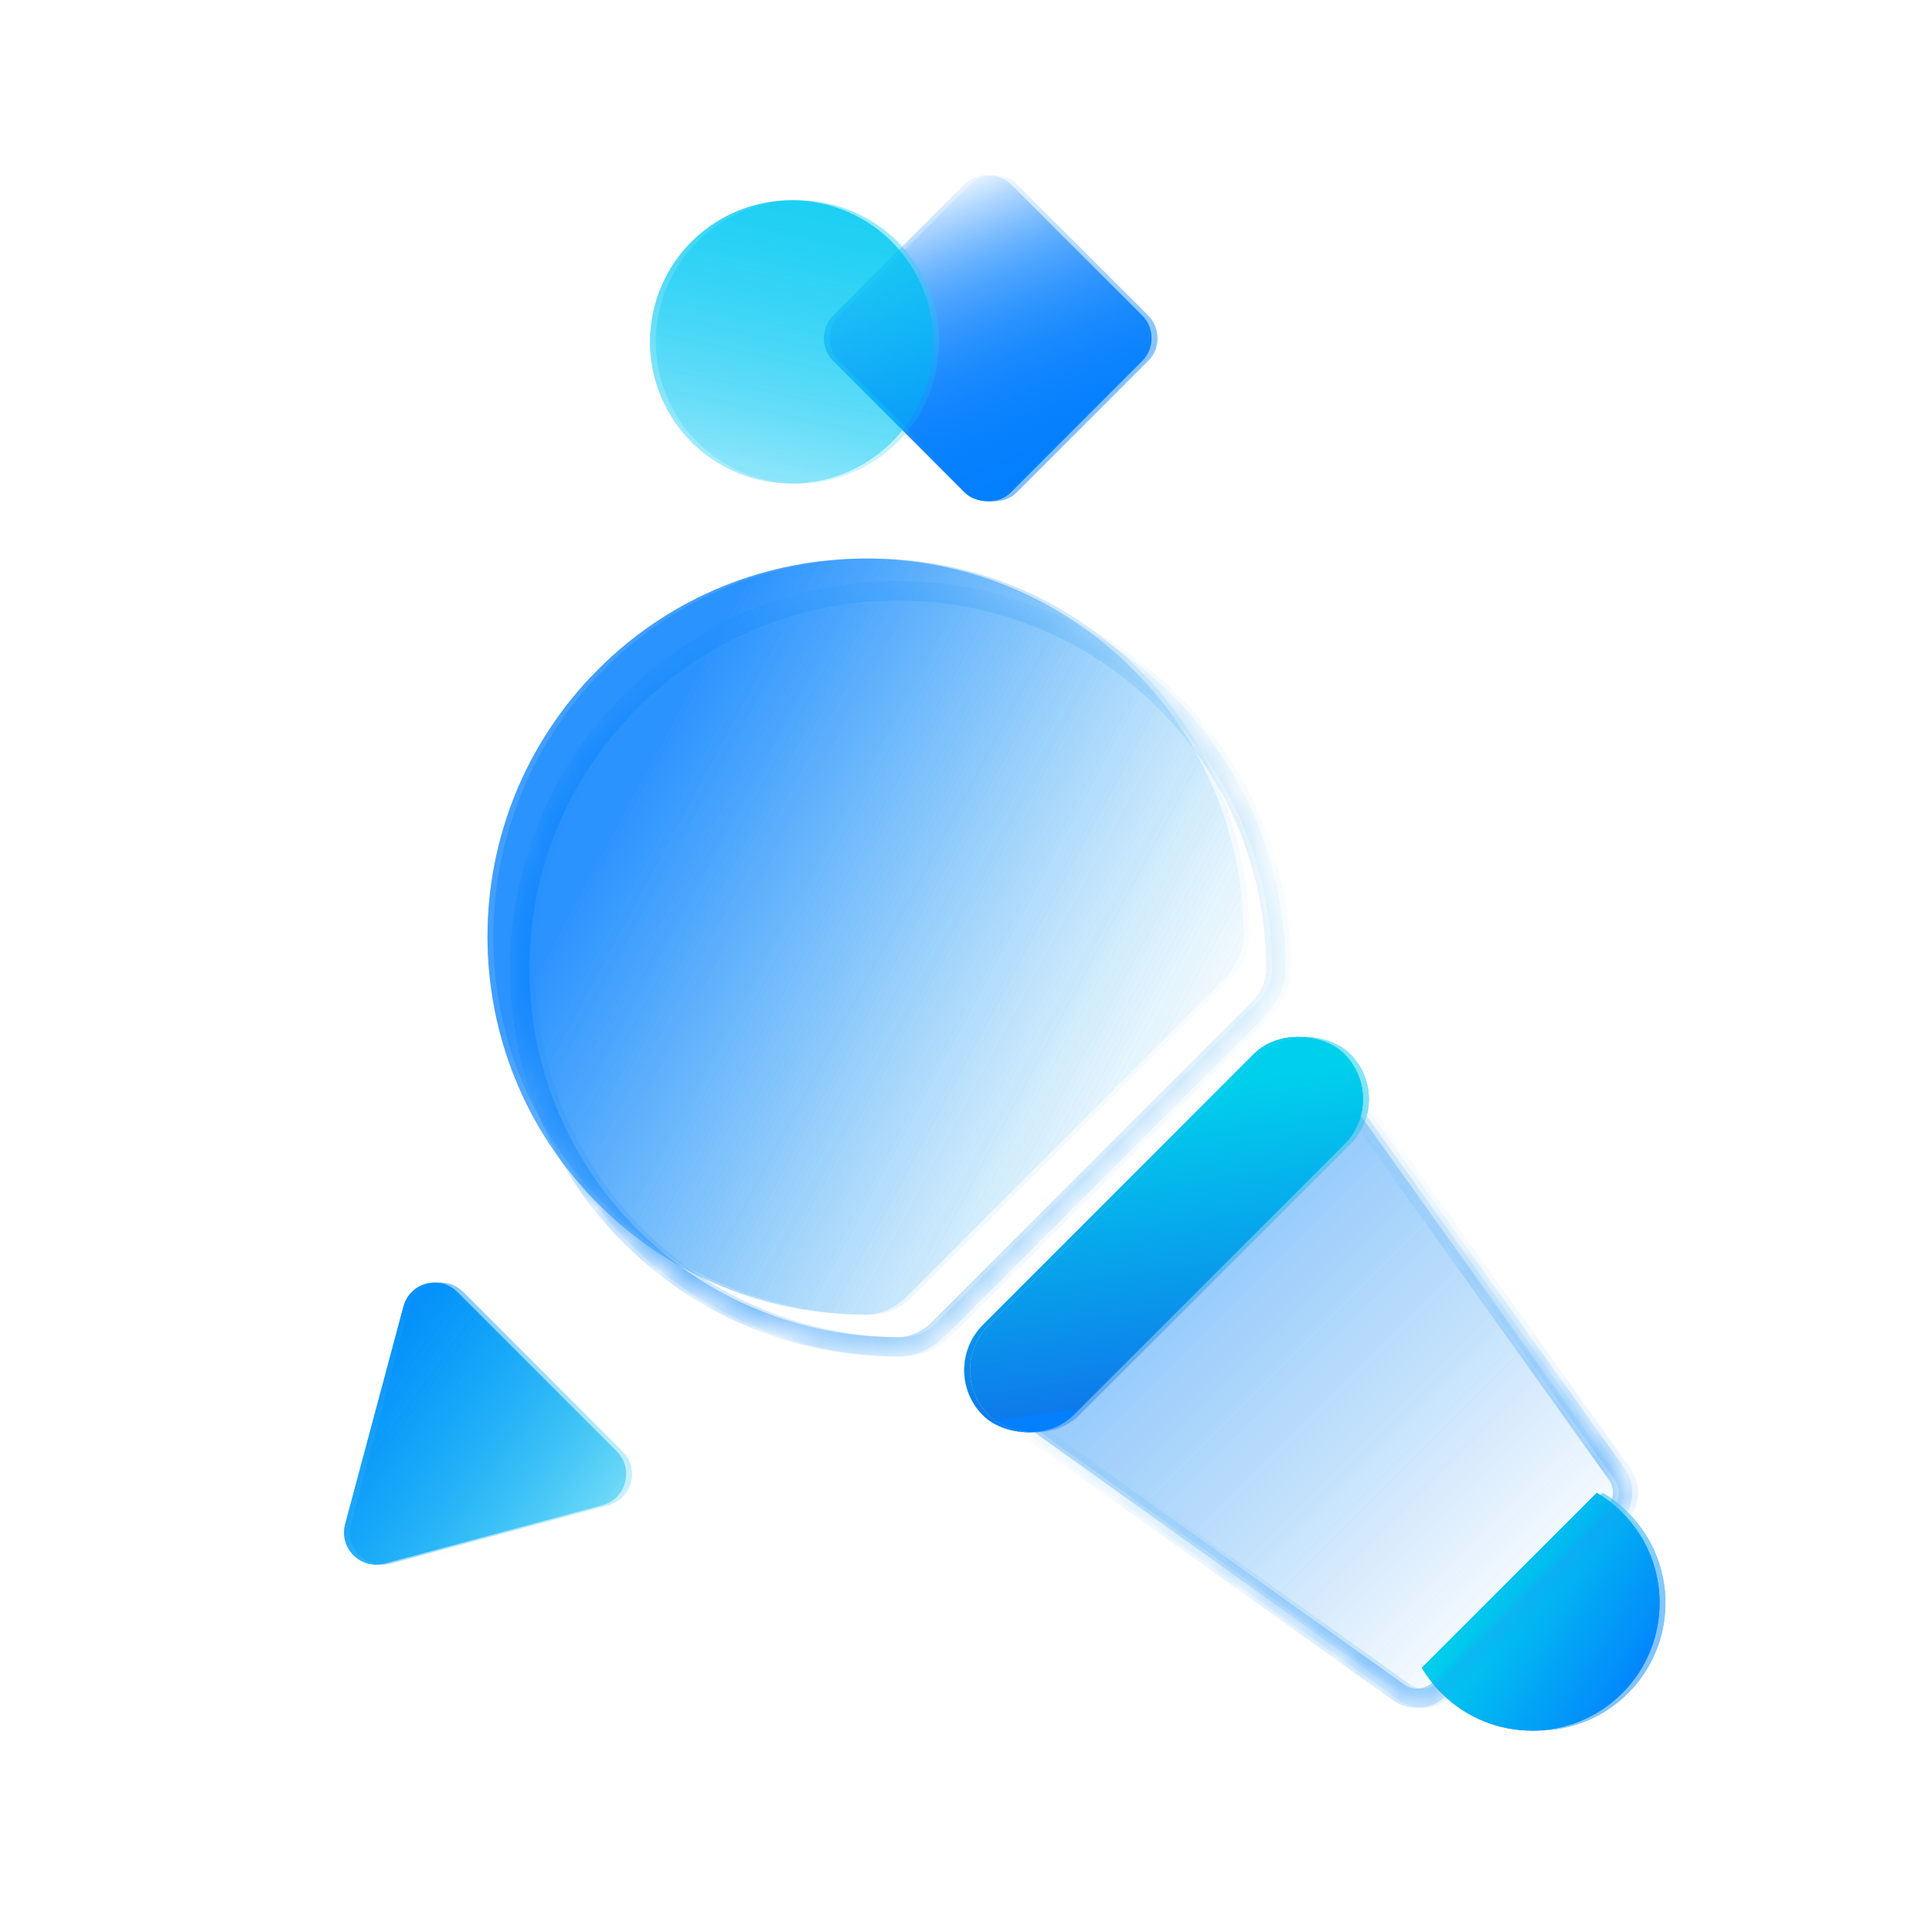 <svg width="60" height="60" viewBox="0 0 60 60" fill="none" xmlns="http://www.w3.org/2000/svg">
<g id="Group 108">
<g id="Group 74">
<g id="Group 67">
<g id="Group 59">
<g id="Rectangle 2531">
<rect x="29.124" y="42.55" width="15.868" height="3.967" rx="1.983" transform="rotate(-45 29.124 42.55)" fill="#D9D9D9"/>
<rect x="29.124" y="42.55" width="15.868" height="3.967" rx="1.983" transform="rotate(-45 29.124 42.55)" fill="url(#paint0_linear_124_1168)"/>
</g>
<path id="Subtract" fill-rule="evenodd" clip-rule="evenodd" d="M44.155 51.794C44.322 52.076 44.526 52.342 44.768 52.584C46.317 54.133 48.829 54.133 50.378 52.584C51.927 51.035 51.927 48.523 50.378 46.974C50.136 46.732 49.87 46.527 49.589 46.361L44.155 51.794Z" fill="url(#paint1_linear_124_1168)"/>
<g id="Subtract_2">
<mask id="path-3-inside-1_124_1168" fill="white">
<path fill-rule="evenodd" clip-rule="evenodd" d="M39.065 31.358C39.409 31.013 39.623 30.554 39.622 30.067C39.617 27.069 38.471 24.073 36.184 21.786C31.598 17.2 24.164 17.2 19.579 21.786C14.994 26.371 14.994 33.805 19.579 38.39C21.866 40.677 24.862 41.824 27.86 41.829C28.348 41.83 28.806 41.616 29.151 41.271L39.065 31.358Z"/>
</mask>
<g filter="url(#filter0_i_124_1168)">
<path fill-rule="evenodd" clip-rule="evenodd" d="M39.065 31.358C39.409 31.013 39.623 30.554 39.622 30.067C39.617 27.069 38.471 24.073 36.184 21.786C31.598 17.2 24.164 17.2 19.579 21.786C14.994 26.371 14.994 33.805 19.579 38.39C21.866 40.677 24.862 41.824 27.86 41.829C28.348 41.83 28.806 41.616 29.151 41.271L39.065 31.358Z" fill="url(#paint2_linear_124_1168)" fill-opacity="0.5"/>
</g>
<path d="M27.86 41.829L27.86 42.129L27.86 41.829ZM39.622 30.067L39.322 30.067L39.622 30.067ZM35.971 21.998C38.2 24.227 39.317 27.146 39.322 30.067L39.922 30.066C39.917 26.992 38.741 23.919 36.396 21.573L35.971 21.998ZM19.791 21.998C24.259 17.53 31.503 17.53 35.971 21.998L36.396 21.573C31.693 16.871 24.069 16.871 19.367 21.573L19.791 21.998ZM19.791 38.178C15.323 33.71 15.323 26.466 19.791 21.998L19.367 21.573C14.665 26.276 14.665 33.9 19.367 38.602L19.791 38.178ZM27.861 41.529C24.939 41.524 22.02 40.407 19.791 38.178L19.367 38.602C21.712 40.948 24.786 42.124 27.86 42.129L27.861 41.529ZM29.363 41.483L39.277 31.57L38.852 31.146L28.939 41.059L29.363 41.483ZM27.86 42.129C28.437 42.13 28.97 41.877 29.363 41.483L28.939 41.059C28.643 41.355 28.259 41.53 27.861 41.529L27.86 42.129ZM39.322 30.067C39.323 30.465 39.148 30.85 38.852 31.146L39.277 31.57C39.67 31.176 39.923 30.643 39.922 30.066L39.322 30.067Z" fill="url(#paint3_linear_124_1168)" mask="url(#path-3-inside-1_124_1168)"/>
</g>
<rect id="Rectangle 2536" x="25.171" y="10.503" width="7.782" height="7.782" rx="1" transform="rotate(-45 25.171 10.503)" fill="url(#paint4_linear_124_1168)"/>
<path id="Polygon 3" d="M11.944 48.558C11.201 48.757 10.52 48.077 10.719 47.333L12.53 40.574C12.73 39.83 13.659 39.581 14.204 40.126L19.152 45.074C19.696 45.618 19.447 46.548 18.703 46.747L11.944 48.558Z" fill="url(#paint5_linear_124_1168)"/>
<g id="Union" filter="url(#filter1_b_124_1168)">
<mask id="path-7-inside-2_124_1168" fill="white">
<path fill-rule="evenodd" clip-rule="evenodd" d="M35.642 38.934C35.642 38.934 35.642 38.934 35.642 38.934L40.453 34.123C40.89 33.686 41.614 33.746 41.973 34.249L50.205 45.773C50.489 46.17 50.444 46.715 50.098 47.061L47.877 49.282C47.877 49.282 47.877 49.282 47.877 49.282C47.877 49.282 47.877 49.282 47.877 49.282L44.712 52.447C44.367 52.792 43.822 52.837 43.424 52.553L31.901 44.322C31.398 43.963 31.338 43.238 31.775 42.801L35.642 38.935C35.642 38.935 35.642 38.934 35.642 38.934Z"/>
</mask>
<path fill-rule="evenodd" clip-rule="evenodd" d="M35.642 38.934C35.642 38.934 35.642 38.934 35.642 38.934L40.453 34.123C40.89 33.686 41.614 33.746 41.973 34.249L50.205 45.773C50.489 46.17 50.444 46.715 50.098 47.061L47.877 49.282C47.877 49.282 47.877 49.282 47.877 49.282C47.877 49.282 47.877 49.282 47.877 49.282L44.712 52.447C44.367 52.792 43.822 52.837 43.424 52.553L31.901 44.322C31.398 43.963 31.338 43.238 31.775 42.801L35.642 38.935C35.642 38.935 35.642 38.934 35.642 38.934Z" fill="url(#paint6_linear_124_1168)" fill-opacity="0.5"/>
<path d="M35.642 38.935L35.854 39.147L35.642 38.935ZM31.901 44.322L32.075 44.078L31.901 44.322ZM44.712 52.447L44.925 52.659L44.712 52.447ZM43.424 52.553L43.25 52.797L43.424 52.553ZM47.877 49.282L48.089 49.494L47.877 49.282ZM47.877 49.282L48.089 49.494L47.877 49.282ZM50.205 45.773L49.96 45.947L50.205 45.773ZM35.642 38.934L35.854 39.146L35.642 38.934ZM40.453 34.123L40.24 33.911L40.453 34.123ZM41.973 34.249L41.729 34.423L41.973 34.249ZM40.24 33.911L35.43 38.722L35.854 39.146L40.665 34.335L40.24 33.911ZM50.449 45.598L42.218 34.075L41.729 34.423L49.96 45.947L50.449 45.598ZM48.089 49.494L50.31 47.273L49.886 46.849L47.665 49.069L48.089 49.494ZM47.665 49.07L44.5 52.234L44.925 52.659L48.089 49.494L47.665 49.07ZM43.599 52.309L32.075 44.078L31.726 44.566L43.25 52.797L43.599 52.309ZM31.987 43.014L35.854 39.147L35.43 38.722L31.563 42.589L31.987 43.014ZM35.854 39.147C35.971 39.03 35.971 38.84 35.854 38.722L35.43 39.147C35.312 39.029 35.313 38.839 35.43 38.722L35.854 39.147ZM32.075 44.078C31.723 43.827 31.681 43.319 31.987 43.014L31.563 42.589C30.995 43.157 31.073 44.099 31.726 44.566L32.075 44.078ZM44.5 52.234C44.258 52.477 43.877 52.508 43.599 52.309L43.25 52.797C43.767 53.167 44.475 53.108 44.925 52.659L44.5 52.234ZM47.665 49.494C47.548 49.377 47.548 49.187 47.665 49.07L48.089 49.494C48.207 49.377 48.207 49.187 48.089 49.07L47.665 49.494ZM47.665 49.069C47.548 49.187 47.548 49.377 47.665 49.494L48.089 49.07C48.206 49.187 48.206 49.377 48.089 49.494L47.665 49.069ZM49.96 45.947C50.159 46.225 50.128 46.607 49.886 46.849L50.31 47.273C50.759 46.824 50.818 46.115 50.449 45.598L49.96 45.947ZM35.43 38.722C35.312 38.839 35.312 39.029 35.43 39.147L35.854 38.722C35.971 38.84 35.971 39.029 35.854 39.146L35.43 38.722ZM40.665 34.335C40.971 34.03 41.478 34.072 41.729 34.423L42.218 34.075C41.751 33.421 40.809 33.343 40.24 33.911L40.665 34.335Z" fill="url(#paint7_linear_124_1168)" mask="url(#path-7-inside-2_124_1168)"/>
</g>
<circle id="Ellipse 26" cx="24.584" cy="10.619" r="4.398" transform="rotate(15 24.584 10.619)" fill="url(#paint8_linear_124_1168)" fill-opacity="0.7"/>
<rect id="Rectangle 2532" x="29.124" y="42.55" width="15.868" height="3.967" rx="1.983" transform="rotate(-45 29.124 42.55)" fill="url(#paint9_linear_124_1168)"/>
</g>
<g id="Rectangle 2531_2">
<rect x="29.124" y="42.55" width="15.868" height="3.967" rx="1.983" transform="rotate(-45 29.124 42.55)" fill="#D9D9D9"/>
<rect x="29.124" y="42.55" width="15.868" height="3.967" rx="1.983" transform="rotate(-45 29.124 42.55)" fill="url(#paint10_linear_124_1168)"/>
</g>
<path id="Subtract_3" fill-rule="evenodd" clip-rule="evenodd" d="M44.155 51.794C44.322 52.076 44.526 52.342 44.768 52.584C46.317 54.133 48.829 54.133 50.378 52.584C51.927 51.035 51.927 48.523 50.378 46.974C50.136 46.732 49.87 46.528 49.589 46.361L44.155 51.794Z" fill="url(#paint11_linear_124_1168)"/>
<g id="Subtract_4">
<mask id="path-13-inside-3_124_1168" fill="white">
<path fill-rule="evenodd" clip-rule="evenodd" d="M39.065 31.358C39.409 31.013 39.623 30.554 39.622 30.067C39.617 27.069 38.471 24.073 36.183 21.786C31.598 17.2 24.164 17.2 19.579 21.786C14.994 26.371 14.994 33.805 19.579 38.39C21.866 40.677 24.862 41.824 27.86 41.829C28.348 41.83 28.806 41.616 29.151 41.271L39.065 31.358Z"/>
</mask>
<g filter="url(#filter2_i_124_1168)">
<path fill-rule="evenodd" clip-rule="evenodd" d="M39.065 31.358C39.409 31.013 39.623 30.554 39.622 30.067C39.617 27.069 38.471 24.073 36.183 21.786C31.598 17.2 24.164 17.2 19.579 21.786C14.994 26.371 14.994 33.805 19.579 38.39C21.866 40.677 24.862 41.824 27.86 41.829C28.348 41.83 28.806 41.616 29.151 41.271L39.065 31.358Z" fill="url(#paint12_linear_124_1168)" fill-opacity="0.5"/>
</g>
<path d="M27.86 41.829L27.86 42.129L27.86 41.829ZM39.622 30.067L39.322 30.067L39.622 30.067ZM35.971 21.998C38.2 24.227 39.317 27.146 39.322 30.067L39.922 30.066C39.917 26.992 38.741 23.919 36.396 21.573L35.971 21.998ZM19.791 21.998C24.259 17.53 31.503 17.53 35.971 21.998L36.396 21.573C31.693 16.871 24.069 16.871 19.367 21.573L19.791 21.998ZM19.791 38.178C15.323 33.71 15.323 26.466 19.791 21.998L19.367 21.573C14.664 26.276 14.664 33.9 19.367 38.602L19.791 38.178ZM27.861 41.529C24.939 41.524 22.02 40.407 19.791 38.178L19.367 38.602C21.712 40.948 24.786 42.124 27.86 42.129L27.861 41.529ZM29.363 41.483L39.277 31.57L38.852 31.146L28.939 41.059L29.363 41.483ZM27.86 42.129C28.437 42.13 28.97 41.877 29.363 41.483L28.939 41.059C28.643 41.355 28.259 41.53 27.861 41.529L27.86 42.129ZM39.322 30.067C39.323 30.465 39.148 30.85 38.852 31.146L39.277 31.57C39.67 31.176 39.923 30.643 39.922 30.066L39.322 30.067Z" fill="url(#paint13_linear_124_1168)" mask="url(#path-13-inside-3_124_1168)"/>
</g>
<rect id="Rectangle 2536_2" x="25.171" y="10.503" width="7.782" height="7.782" rx="1" transform="rotate(-45 25.171 10.503)" fill="url(#paint14_linear_124_1168)"/>
<path id="Polygon 3_2" d="M11.944 48.558C11.2 48.757 10.52 48.077 10.719 47.333L12.53 40.574C12.73 39.83 13.659 39.581 14.204 40.126L19.152 45.074C19.696 45.618 19.447 46.547 18.703 46.747L11.944 48.558Z" fill="url(#paint15_linear_124_1168)"/>
<g id="Union_2" filter="url(#filter3_b_124_1168)">
<mask id="path-17-inside-4_124_1168" fill="white">
<path fill-rule="evenodd" clip-rule="evenodd" d="M35.642 38.934C35.642 38.934 35.642 38.934 35.642 38.934L40.453 34.123C40.89 33.686 41.614 33.746 41.974 34.249L50.205 45.773C50.489 46.17 50.444 46.715 50.098 47.061L47.877 49.282C47.877 49.282 47.877 49.282 47.877 49.282C47.877 49.282 47.877 49.282 47.877 49.282L44.712 52.447C44.367 52.792 43.822 52.837 43.424 52.553L31.901 44.322C31.398 43.963 31.338 43.238 31.775 42.801L35.642 38.935C35.642 38.934 35.642 38.934 35.642 38.934Z"/>
</mask>
<path fill-rule="evenodd" clip-rule="evenodd" d="M35.642 38.934C35.642 38.934 35.642 38.934 35.642 38.934L40.453 34.123C40.89 33.686 41.614 33.746 41.974 34.249L50.205 45.773C50.489 46.17 50.444 46.715 50.098 47.061L47.877 49.282C47.877 49.282 47.877 49.282 47.877 49.282C47.877 49.282 47.877 49.282 47.877 49.282L44.712 52.447C44.367 52.792 43.822 52.837 43.424 52.553L31.901 44.322C31.398 43.963 31.338 43.238 31.775 42.801L35.642 38.935C35.642 38.934 35.642 38.934 35.642 38.934Z" fill="url(#paint16_linear_124_1168)" fill-opacity="0.5"/>
<path d="M35.642 38.935L35.854 39.147L35.642 38.935ZM31.901 44.322L32.075 44.078L31.901 44.322ZM44.712 52.447L44.5 52.234L44.712 52.447ZM43.424 52.553L43.25 52.797L43.424 52.553ZM47.877 49.282L48.089 49.494L47.877 49.282ZM47.877 49.282L48.089 49.494L47.877 49.282ZM50.205 45.773L49.96 45.947L50.205 45.773ZM35.642 38.934L35.854 39.146L35.642 38.934ZM40.453 34.123L40.24 33.911L40.453 34.123ZM41.974 34.249L41.729 34.423L41.974 34.249ZM40.24 33.911L35.43 38.722L35.854 39.146L40.665 34.335L40.24 33.911ZM50.449 45.598L42.218 34.075L41.729 34.423L49.96 45.947L50.449 45.598ZM48.089 49.494L50.31 47.273L49.886 46.849L47.665 49.069L48.089 49.494ZM47.665 49.07L44.5 52.234L44.925 52.659L48.089 49.494L47.665 49.07ZM43.599 52.309L32.075 44.078L31.726 44.566L43.25 52.797L43.599 52.309ZM31.987 43.014L35.854 39.147L35.43 38.722L31.563 42.589L31.987 43.014ZM35.854 39.147C35.971 39.03 35.971 38.84 35.854 38.722L35.43 39.147C35.312 39.029 35.313 38.839 35.43 38.722L35.854 39.147ZM32.075 44.078C31.723 43.827 31.681 43.319 31.987 43.014L31.563 42.589C30.995 43.157 31.073 44.099 31.726 44.566L32.075 44.078ZM44.5 52.234C44.258 52.477 43.877 52.508 43.599 52.309L43.25 52.797C43.767 53.167 44.475 53.108 44.925 52.659L44.5 52.234ZM47.665 49.494C47.548 49.377 47.548 49.187 47.665 49.07L48.089 49.494C48.207 49.377 48.207 49.187 48.089 49.07L47.665 49.494ZM47.665 49.069C47.548 49.187 47.548 49.377 47.665 49.494L48.089 49.07C48.206 49.187 48.206 49.377 48.089 49.494L47.665 49.069ZM49.96 45.947C50.159 46.225 50.128 46.607 49.886 46.849L50.31 47.273C50.759 46.824 50.818 46.115 50.449 45.598L49.96 45.947ZM35.43 38.722C35.313 38.839 35.312 39.029 35.43 39.147L35.854 38.722C35.971 38.84 35.971 39.029 35.854 39.146L35.43 38.722ZM40.665 34.335C40.971 34.029 41.478 34.072 41.729 34.423L42.218 34.075C41.751 33.421 40.809 33.343 40.24 33.911L40.665 34.335Z" fill="url(#paint17_linear_124_1168)" mask="url(#path-17-inside-4_124_1168)"/>
</g>
<circle id="Ellipse 26_2" cx="24.584" cy="10.619" r="4.398" transform="rotate(15 24.584 10.619)" fill="url(#paint18_linear_124_1168)" fill-opacity="0.7"/>
<rect id="Rectangle 2532_2" x="29.124" y="42.55" width="15.868" height="3.967" rx="1.983" transform="rotate(-45 29.124 42.55)" fill="url(#paint19_linear_124_1168)"/>
</g>
<g id="Group 71" opacity="0.5">
<g id="Group 59_2">
<g id="Rectangle 2531_3">
<rect x="29.307" y="42.55" width="15.868" height="3.967" rx="1.983" transform="rotate(-45 29.307 42.55)" fill="#D9D9D9"/>
<rect x="29.307" y="42.55" width="15.868" height="3.967" rx="1.983" transform="rotate(-45 29.307 42.55)" fill="url(#paint20_linear_124_1168)"/>
</g>
<path id="Subtract_5" fill-rule="evenodd" clip-rule="evenodd" d="M44.338 51.794C44.505 52.076 44.709 52.342 44.951 52.584C46.5 54.133 49.012 54.133 50.561 52.584C52.111 51.035 52.111 48.523 50.561 46.974C50.319 46.732 50.053 46.527 49.772 46.361L44.338 51.794Z" fill="url(#paint21_linear_124_1168)"/>
<g id="Subtract_6">
<mask id="path-23-inside-5_124_1168" fill="white">
<path fill-rule="evenodd" clip-rule="evenodd" d="M39.248 31.358C39.592 31.013 39.806 30.554 39.806 30.067C39.8 27.069 38.654 24.073 36.367 21.786C31.781 17.2 24.347 17.2 19.762 21.786C15.177 26.371 15.177 33.805 19.762 38.39C22.049 40.677 25.046 41.824 28.043 41.829C28.531 41.83 28.989 41.616 29.334 41.271L39.248 31.358Z"/>
</mask>
<g filter="url(#filter4_i_124_1168)">
<path fill-rule="evenodd" clip-rule="evenodd" d="M39.248 31.358C39.592 31.013 39.806 30.554 39.806 30.067C39.8 27.069 38.654 24.073 36.367 21.786C31.781 17.2 24.347 17.2 19.762 21.786C15.177 26.371 15.177 33.805 19.762 38.39C22.049 40.677 25.046 41.824 28.043 41.829C28.531 41.83 28.989 41.616 29.334 41.271L39.248 31.358Z" fill="url(#paint22_linear_124_1168)" fill-opacity="0.5"/>
</g>
<path d="M28.043 41.829L28.043 42.129L28.043 41.829ZM39.806 30.067L39.505 30.067L39.806 30.067ZM36.154 21.998C38.383 24.227 39.5 27.146 39.505 30.067L40.105 30.066C40.1 26.992 38.924 23.919 36.579 21.573L36.154 21.998ZM19.974 21.998C24.442 17.53 31.686 17.53 36.154 21.998L36.579 21.573C31.876 16.871 24.252 16.871 19.55 21.573L19.974 21.998ZM19.974 38.178C15.506 33.71 15.506 26.466 19.974 21.998L19.55 21.573C14.848 26.276 14.848 33.9 19.55 38.602L19.974 38.178ZM28.044 41.529C25.122 41.524 22.203 40.407 19.974 38.178L19.55 38.602C21.896 40.948 24.969 42.124 28.043 42.129L28.044 41.529ZM29.546 41.483L39.46 31.57L39.036 31.146L29.122 41.059L29.546 41.483ZM28.043 42.129C28.62 42.13 29.153 41.877 29.546 41.483L29.122 41.059C28.826 41.355 28.442 41.53 28.044 41.529L28.043 42.129ZM39.505 30.067C39.506 30.465 39.331 30.85 39.036 31.146L39.46 31.57C39.853 31.176 40.106 30.643 40.105 30.066L39.505 30.067Z" fill="url(#paint23_linear_124_1168)" mask="url(#path-23-inside-5_124_1168)"/>
</g>
<rect id="Rectangle 2536_3" x="25.355" y="10.503" width="7.782" height="7.782" rx="1" transform="rotate(-45 25.355 10.503)" fill="url(#paint24_linear_124_1168)"/>
<path id="Polygon 3_3" d="M12.127 48.558C11.384 48.757 10.703 48.077 10.902 47.333L12.714 40.574C12.913 39.83 13.842 39.581 14.387 40.126L19.335 45.074C19.879 45.618 19.63 46.548 18.887 46.747L12.127 48.558Z" fill="url(#paint25_linear_124_1168)"/>
<g id="Union_3" filter="url(#filter5_b_124_1168)">
<mask id="path-27-inside-6_124_1168" fill="white">
<path fill-rule="evenodd" clip-rule="evenodd" d="M35.825 38.934C35.825 38.934 35.825 38.934 35.825 38.934L40.636 34.123C41.073 33.686 41.797 33.746 42.157 34.249L50.388 45.773C50.672 46.17 50.627 46.715 50.281 47.061L48.06 49.282C48.06 49.282 48.06 49.282 48.06 49.282C48.06 49.282 48.06 49.282 48.06 49.282L44.896 52.447C44.55 52.792 44.005 52.837 43.607 52.553L32.084 44.322C31.581 43.963 31.521 43.238 31.958 42.801L35.825 38.935C35.825 38.935 35.825 38.934 35.825 38.934Z"/>
</mask>
<path fill-rule="evenodd" clip-rule="evenodd" d="M35.825 38.934C35.825 38.934 35.825 38.934 35.825 38.934L40.636 34.123C41.073 33.686 41.797 33.746 42.157 34.249L50.388 45.773C50.672 46.17 50.627 46.715 50.281 47.061L48.06 49.282C48.06 49.282 48.06 49.282 48.06 49.282C48.06 49.282 48.06 49.282 48.06 49.282L44.896 52.447C44.55 52.792 44.005 52.837 43.607 52.553L32.084 44.322C31.581 43.963 31.521 43.238 31.958 42.801L35.825 38.935C35.825 38.935 35.825 38.934 35.825 38.934Z" fill="url(#paint26_linear_124_1168)" fill-opacity="0.5"/>
<path d="M35.825 38.935L36.037 39.147L35.825 38.935ZM31.958 42.801L32.17 43.014L31.958 42.801ZM44.896 52.447L45.108 52.659L44.896 52.447ZM43.607 52.553L43.433 52.797L43.607 52.553ZM48.06 49.282L48.272 49.494L48.06 49.282ZM48.06 49.282L48.272 49.494L48.06 49.282ZM50.388 45.773L50.143 45.947L50.388 45.773ZM35.825 38.934L36.037 39.146L35.825 38.934ZM40.636 34.123L40.424 33.911L40.636 34.123ZM42.157 34.249L41.912 34.423L42.157 34.249ZM40.424 33.911L35.613 38.722L36.037 39.146L40.848 34.335L40.424 33.911ZM50.632 45.598L42.401 34.075L41.912 34.423L50.143 45.947L50.632 45.598ZM48.272 49.494L50.493 47.273L50.069 46.849L47.848 49.069L48.272 49.494ZM47.848 49.07L44.684 52.234L45.108 52.659L48.272 49.494L47.848 49.07ZM43.782 52.309L32.258 44.078L31.91 44.566L43.433 52.797L43.782 52.309ZM32.17 43.014L36.037 39.147L35.613 38.722L31.746 42.589L32.17 43.014ZM36.037 39.147C36.154 39.03 36.154 38.84 36.037 38.722L35.613 39.147C35.495 39.029 35.496 38.839 35.613 38.722L36.037 39.147ZM32.258 44.078C31.906 43.827 31.864 43.319 32.17 43.014L31.746 42.589C31.178 43.157 31.256 44.099 31.91 44.566L32.258 44.078ZM44.684 52.234C44.441 52.477 44.06 52.508 43.782 52.309L43.433 52.797C43.95 53.167 44.658 53.108 45.108 52.659L44.684 52.234ZM47.848 49.494C47.731 49.377 47.731 49.187 47.848 49.07L48.272 49.494C48.39 49.377 48.39 49.187 48.272 49.07L47.848 49.494ZM47.848 49.069C47.731 49.187 47.731 49.377 47.848 49.494L48.272 49.07C48.389 49.187 48.389 49.377 48.272 49.494L47.848 49.069ZM50.143 45.947C50.342 46.225 50.311 46.607 50.069 46.849L50.493 47.273C50.942 46.824 51.001 46.115 50.632 45.598L50.143 45.947ZM35.613 38.722C35.496 38.839 35.495 39.029 35.613 39.147L36.037 38.722C36.154 38.84 36.154 39.029 36.037 39.146L35.613 38.722ZM40.848 34.335C41.154 34.03 41.661 34.072 41.912 34.423L42.401 34.075C41.934 33.421 40.992 33.343 40.424 33.911L40.848 34.335Z" fill="url(#paint27_linear_124_1168)" mask="url(#path-27-inside-6_124_1168)"/>
</g>
<circle id="Ellipse 26_3" cx="24.767" cy="10.619" r="4.398" transform="rotate(15 24.767 10.619)" fill="url(#paint28_linear_124_1168)" fill-opacity="0.7"/>
<rect id="Rectangle 2532_3" x="29.307" y="42.55" width="15.868" height="3.967" rx="1.983" transform="rotate(-45 29.307 42.55)" fill="url(#paint29_linear_124_1168)"/>
</g>
<g id="Rectangle 2531_4">
<rect x="29.307" y="42.55" width="15.868" height="3.967" rx="1.983" transform="rotate(-45 29.307 42.55)" fill="#D9D9D9"/>
<rect x="29.307" y="42.55" width="15.868" height="3.967" rx="1.983" transform="rotate(-45 29.307 42.55)" fill="url(#paint30_linear_124_1168)"/>
</g>
<path id="Subtract_7" fill-rule="evenodd" clip-rule="evenodd" d="M44.338 51.794C44.505 52.076 44.709 52.342 44.951 52.584C46.5 54.133 49.012 54.133 50.561 52.584C52.11 51.035 52.11 48.523 50.561 46.974C50.319 46.732 50.053 46.528 49.772 46.361L44.338 51.794Z" fill="url(#paint31_linear_124_1168)"/>
<g id="Subtract_8">
<mask id="path-33-inside-7_124_1168" fill="white">
<path fill-rule="evenodd" clip-rule="evenodd" d="M39.248 31.358C39.592 31.013 39.806 30.554 39.805 30.067C39.8 27.069 38.654 24.073 36.367 21.786C31.781 17.2 24.347 17.2 19.762 21.786C15.177 26.371 15.177 33.805 19.762 38.39C22.049 40.677 25.046 41.824 28.043 41.829C28.531 41.83 28.989 41.616 29.334 41.271L39.248 31.358Z"/>
</mask>
<g filter="url(#filter6_i_124_1168)">
<path fill-rule="evenodd" clip-rule="evenodd" d="M39.248 31.358C39.592 31.013 39.806 30.554 39.805 30.067C39.8 27.069 38.654 24.073 36.367 21.786C31.781 17.2 24.347 17.2 19.762 21.786C15.177 26.371 15.177 33.805 19.762 38.39C22.049 40.677 25.046 41.824 28.043 41.829C28.531 41.83 28.989 41.616 29.334 41.271L39.248 31.358Z" fill="url(#paint32_linear_124_1168)" fill-opacity="0.5"/>
</g>
<path d="M28.043 41.829L28.043 42.129L28.043 41.829ZM39.805 30.067L39.505 30.067L39.805 30.067ZM36.154 21.998C38.383 24.227 39.5 27.146 39.505 30.067L40.105 30.066C40.1 26.992 38.924 23.919 36.579 21.573L36.154 21.998ZM19.974 21.998C24.442 17.53 31.686 17.53 36.154 21.998L36.579 21.573C31.876 16.871 24.252 16.871 19.55 21.573L19.974 21.998ZM19.974 38.178C15.506 33.71 15.506 26.466 19.974 21.998L19.55 21.573C14.848 26.276 14.848 33.9 19.55 38.602L19.974 38.178ZM28.044 41.529C25.122 41.524 22.203 40.407 19.974 38.178L19.55 38.602C21.895 40.948 24.969 42.124 28.043 42.129L28.044 41.529ZM29.546 41.483L39.46 31.57L39.036 31.146L29.122 41.059L29.546 41.483ZM28.043 42.129C28.62 42.13 29.153 41.877 29.546 41.483L29.122 41.059C28.826 41.355 28.442 41.53 28.044 41.529L28.043 42.129ZM39.505 30.067C39.506 30.465 39.331 30.85 39.036 31.146L39.46 31.57C39.853 31.176 40.106 30.643 40.105 30.066L39.505 30.067Z" fill="url(#paint33_linear_124_1168)" mask="url(#path-33-inside-7_124_1168)"/>
</g>
<rect id="Rectangle 2536_4" x="25.355" y="10.503" width="7.782" height="7.782" rx="1" transform="rotate(-45 25.355 10.503)" fill="url(#paint34_linear_124_1168)"/>
<path id="Polygon 3_4" d="M12.127 48.558C11.384 48.757 10.703 48.077 10.902 47.333L12.714 40.574C12.913 39.83 13.842 39.581 14.387 40.126L19.335 45.074C19.879 45.618 19.63 46.547 18.886 46.747L12.127 48.558Z" fill="url(#paint35_linear_124_1168)"/>
<g id="Union_4" filter="url(#filter7_b_124_1168)">
<mask id="path-37-inside-8_124_1168" fill="white">
<path fill-rule="evenodd" clip-rule="evenodd" d="M35.825 38.934C35.825 38.934 35.825 38.934 35.825 38.934L40.636 34.123C41.073 33.686 41.797 33.746 42.157 34.249L50.388 45.773C50.672 46.17 50.627 46.715 50.281 47.061L48.06 49.282C48.06 49.282 48.06 49.282 48.06 49.282C48.06 49.282 48.06 49.282 48.06 49.282L44.896 52.447C44.55 52.792 44.005 52.837 43.607 52.553L32.084 44.322C31.581 43.963 31.521 43.238 31.958 42.801L35.825 38.935C35.825 38.934 35.825 38.934 35.825 38.934Z"/>
</mask>
<path fill-rule="evenodd" clip-rule="evenodd" d="M35.825 38.934C35.825 38.934 35.825 38.934 35.825 38.934L40.636 34.123C41.073 33.686 41.797 33.746 42.157 34.249L50.388 45.773C50.672 46.17 50.627 46.715 50.281 47.061L48.06 49.282C48.06 49.282 48.06 49.282 48.06 49.282C48.06 49.282 48.06 49.282 48.06 49.282L44.896 52.447C44.55 52.792 44.005 52.837 43.607 52.553L32.084 44.322C31.581 43.963 31.521 43.238 31.958 42.801L35.825 38.935C35.825 38.934 35.825 38.934 35.825 38.934Z" fill="url(#paint36_linear_124_1168)" fill-opacity="0.5"/>
<path d="M35.825 38.935L36.037 39.147L35.825 38.935ZM32.084 44.322L32.258 44.078L32.084 44.322ZM44.896 52.447L45.108 52.659L44.896 52.447ZM43.607 52.553L43.433 52.797L43.607 52.553ZM48.06 49.282L48.273 49.494L48.06 49.282ZM48.06 49.282L48.273 49.494L48.06 49.282ZM50.388 45.773L50.144 45.947L50.388 45.773ZM35.825 38.934L36.037 39.146L35.825 38.934ZM40.636 34.123L40.424 33.911L40.636 34.123ZM42.157 34.249L41.913 34.423L42.157 34.249ZM40.424 33.911L35.613 38.722L36.037 39.146L40.848 34.335L40.424 33.911ZM50.632 45.598L42.401 34.075L41.913 34.423L50.144 45.947L50.632 45.598ZM48.273 49.494L50.493 47.273L50.069 46.849L47.848 49.069L48.273 49.494ZM47.848 49.07L44.684 52.234L45.108 52.659L48.273 49.494L47.848 49.07ZM43.782 52.309L32.258 44.078L31.91 44.566L43.433 52.797L43.782 52.309ZM32.17 43.014L36.037 39.147L35.613 38.722L31.746 42.589L32.17 43.014ZM36.037 39.147C36.154 39.03 36.154 38.84 36.037 38.722L35.613 39.147C35.495 39.029 35.496 38.839 35.613 38.722L36.037 39.147ZM32.258 44.078C31.906 43.827 31.864 43.319 32.17 43.014L31.746 42.589C31.178 43.157 31.256 44.099 31.91 44.566L32.258 44.078ZM44.684 52.234C44.442 52.477 44.06 52.508 43.782 52.309L43.433 52.797C43.95 53.167 44.658 53.108 45.108 52.659L44.684 52.234ZM47.848 49.494C47.731 49.377 47.731 49.187 47.848 49.07L48.273 49.494C48.39 49.377 48.39 49.187 48.273 49.07L47.848 49.494ZM47.848 49.069C47.731 49.187 47.731 49.377 47.848 49.494L48.273 49.07C48.39 49.187 48.39 49.377 48.273 49.494L47.848 49.069ZM50.144 45.947C50.342 46.225 50.311 46.607 50.069 46.849L50.493 47.273C50.943 46.824 51.001 46.115 50.632 45.598L50.144 45.947ZM35.613 38.722C35.496 38.839 35.495 39.029 35.613 39.147L36.037 38.722C36.154 38.84 36.154 39.029 36.037 39.146L35.613 38.722ZM40.848 34.335C41.154 34.029 41.661 34.072 41.913 34.423L42.401 34.075C41.934 33.421 40.992 33.343 40.424 33.911L40.848 34.335Z" fill="url(#paint37_linear_124_1168)" mask="url(#path-37-inside-8_124_1168)"/>
</g>
<circle id="Ellipse 26_4" cx="24.767" cy="10.619" r="4.398" transform="rotate(15 24.767 10.619)" fill="url(#paint38_linear_124_1168)" fill-opacity="0.7"/>
<rect id="Rectangle 2532_4" x="29.307" y="42.55" width="15.868" height="3.967" rx="1.983" transform="rotate(-45 29.307 42.55)" fill="url(#paint39_linear_124_1168)"/>
</g>
</g>
</g>
<defs>
<filter id="filter0_i_124_1168" x="15.14" y="17.347" width="24.482" height="24.482" filterUnits="userSpaceOnUse" color-interpolation-filters="sRGB">
<feFlood flood-opacity="0" result="BackgroundImageFix"/>
<feBlend mode="normal" in="SourceGraphic" in2="BackgroundImageFix" result="shape"/>
<feColorMatrix in="SourceAlpha" type="matrix" values="0 0 0 0 0 0 0 0 0 0 0 0 0 0 0 0 0 0 127 0" result="hardAlpha"/>
<feOffset dx="-1" dy="-1"/>
<feGaussianBlur stdDeviation="2"/>
<feComposite in2="hardAlpha" operator="arithmetic" k2="-1" k3="1"/>
<feColorMatrix type="matrix" values="0 0 0 0 0.42 0 0 0 0 0.682 0 0 0 0 0.835 0 0 0 1 0"/>
<feBlend mode="normal" in2="shape" result="effect1_innerShadow_124_1168"/>
</filter>
<filter id="filter1_b_124_1168" x="28.482" y="30.83" width="24.909" height="24.909" filterUnits="userSpaceOnUse" color-interpolation-filters="sRGB">
<feFlood flood-opacity="0" result="BackgroundImageFix"/>
<feGaussianBlur in="BackgroundImageFix" stdDeviation="1.5"/>
<feComposite in2="SourceAlpha" operator="in" result="effect1_backgroundBlur_124_1168"/>
<feBlend mode="normal" in="SourceGraphic" in2="effect1_backgroundBlur_124_1168" result="shape"/>
</filter>
<filter id="filter2_i_124_1168" x="15.14" y="17.347" width="24.482" height="24.482" filterUnits="userSpaceOnUse" color-interpolation-filters="sRGB">
<feFlood flood-opacity="0" result="BackgroundImageFix"/>
<feBlend mode="normal" in="SourceGraphic" in2="BackgroundImageFix" result="shape"/>
<feColorMatrix in="SourceAlpha" type="matrix" values="0 0 0 0 0 0 0 0 0 0 0 0 0 0 0 0 0 0 127 0" result="hardAlpha"/>
<feOffset dx="-1" dy="-1"/>
<feGaussianBlur stdDeviation="2"/>
<feComposite in2="hardAlpha" operator="arithmetic" k2="-1" k3="1"/>
<feColorMatrix type="matrix" values="0 0 0 0 0.42 0 0 0 0 0.682 0 0 0 0 0.835 0 0 0 1 0"/>
<feBlend mode="normal" in2="shape" result="effect1_innerShadow_124_1168"/>
</filter>
<filter id="filter3_b_124_1168" x="28.482" y="30.83" width="24.909" height="24.909" filterUnits="userSpaceOnUse" color-interpolation-filters="sRGB">
<feFlood flood-opacity="0" result="BackgroundImageFix"/>
<feGaussianBlur in="BackgroundImageFix" stdDeviation="1.5"/>
<feComposite in2="SourceAlpha" operator="in" result="effect1_backgroundBlur_124_1168"/>
<feBlend mode="normal" in="SourceGraphic" in2="effect1_backgroundBlur_124_1168" result="shape"/>
</filter>
<filter id="filter4_i_124_1168" x="15.323" y="17.347" width="24.482" height="24.482" filterUnits="userSpaceOnUse" color-interpolation-filters="sRGB">
<feFlood flood-opacity="0" result="BackgroundImageFix"/>
<feBlend mode="normal" in="SourceGraphic" in2="BackgroundImageFix" result="shape"/>
<feColorMatrix in="SourceAlpha" type="matrix" values="0 0 0 0 0 0 0 0 0 0 0 0 0 0 0 0 0 0 127 0" result="hardAlpha"/>
<feOffset dx="-1" dy="-1"/>
<feGaussianBlur stdDeviation="2"/>
<feComposite in2="hardAlpha" operator="arithmetic" k2="-1" k3="1"/>
<feColorMatrix type="matrix" values="0 0 0 0 0.42 0 0 0 0 0.682 0 0 0 0 0.835 0 0 0 1 0"/>
<feBlend mode="normal" in2="shape" result="effect1_innerShadow_124_1168"/>
</filter>
<filter id="filter5_b_124_1168" x="28.665" y="30.83" width="24.909" height="24.909" filterUnits="userSpaceOnUse" color-interpolation-filters="sRGB">
<feFlood flood-opacity="0" result="BackgroundImageFix"/>
<feGaussianBlur in="BackgroundImageFix" stdDeviation="1.5"/>
<feComposite in2="SourceAlpha" operator="in" result="effect1_backgroundBlur_124_1168"/>
<feBlend mode="normal" in="SourceGraphic" in2="effect1_backgroundBlur_124_1168" result="shape"/>
</filter>
<filter id="filter6_i_124_1168" x="15.323" y="17.347" width="24.482" height="24.482" filterUnits="userSpaceOnUse" color-interpolation-filters="sRGB">
<feFlood flood-opacity="0" result="BackgroundImageFix"/>
<feBlend mode="normal" in="SourceGraphic" in2="BackgroundImageFix" result="shape"/>
<feColorMatrix in="SourceAlpha" type="matrix" values="0 0 0 0 0 0 0 0 0 0 0 0 0 0 0 0 0 0 127 0" result="hardAlpha"/>
<feOffset dx="-1" dy="-1"/>
<feGaussianBlur stdDeviation="2"/>
<feComposite in2="hardAlpha" operator="arithmetic" k2="-1" k3="1"/>
<feColorMatrix type="matrix" values="0 0 0 0 0.42 0 0 0 0 0.682 0 0 0 0 0.835 0 0 0 1 0"/>
<feBlend mode="normal" in2="shape" result="effect1_innerShadow_124_1168"/>
</filter>
<filter id="filter7_b_124_1168" x="28.665" y="30.83" width="24.909" height="24.909" filterUnits="userSpaceOnUse" color-interpolation-filters="sRGB">
<feFlood flood-opacity="0" result="BackgroundImageFix"/>
<feGaussianBlur in="BackgroundImageFix" stdDeviation="1.5"/>
<feComposite in2="SourceAlpha" operator="in" result="effect1_backgroundBlur_124_1168"/>
<feBlend mode="normal" in="SourceGraphic" in2="effect1_backgroundBlur_124_1168" result="shape"/>
</filter>
<linearGradient id="paint0_linear_124_1168" x1="28.514" y1="43.046" x2="34.307" y2="51.733" gradientUnits="userSpaceOnUse">
<stop stop-color="#C3EFFB"/>
<stop offset="1" stop-color="#4FB6FB"/>
</linearGradient>
<linearGradient id="paint1_linear_124_1168" x1="48.14" y1="57.452" x2="42.794" y2="54.182" gradientUnits="userSpaceOnUse">
<stop stop-color="#047FFE"/>
<stop offset="1" stop-color="#67C5FA"/>
</linearGradient>
<linearGradient id="paint2_linear_124_1168" x1="25.186" y1="-3.665" x2="52.096" y2="10.793" gradientUnits="userSpaceOnUse">
<stop offset="0.32" stop-color="#047FFE"/>
<stop offset="1" stop-color="#ADE5FC" stop-opacity="0"/>
</linearGradient>
<linearGradient id="paint3_linear_124_1168" x1="44.073" y1="29.703" x2="15.571" y2="27.331" gradientUnits="userSpaceOnUse">
<stop stop-color="#C3E3FE" stop-opacity="0.1"/>
<stop offset="1" stop-color="#0C86FE" stop-opacity="0.5"/>
</linearGradient>
<linearGradient id="paint4_linear_124_1168" x1="28.372" y1="19.032" x2="32.058" y2="10.123" gradientUnits="userSpaceOnUse">
<stop stop-color="#047FFE"/>
<stop offset="1" stop-color="#047FFE" stop-opacity="0"/>
</linearGradient>
<linearGradient id="paint5_linear_124_1168" x1="12.407" y1="35.481" x2="25.22" y2="44.735" gradientUnits="userSpaceOnUse">
<stop stop-color="#0E7AEB"/>
<stop offset="0" stop-color="#007DFF"/>
<stop offset="1" stop-color="#00D0EC" stop-opacity="0"/>
</linearGradient>
<linearGradient id="paint6_linear_124_1168" x1="28.683" y1="16.492" x2="55.183" y2="42.992" gradientUnits="userSpaceOnUse">
<stop stop-color="#2294FD"/>
<stop offset="1" stop-color="#5CBDFB" stop-opacity="0"/>
</linearGradient>
<linearGradient id="paint7_linear_124_1168" x1="33.645" y1="42.305" x2="48.873" y2="56.382" gradientUnits="userSpaceOnUse">
<stop stop-color="#C3E3FE" stop-opacity="0.1"/>
<stop offset="1" stop-color="#0C86FE" stop-opacity="0.5"/>
</linearGradient>
<linearGradient id="paint8_linear_124_1168" x1="24.007" y1="3.306" x2="24.786" y2="19.115" gradientUnits="userSpaceOnUse">
<stop stop-color="#00BAFF"/>
<stop offset="1" stop-color="#00BAFF" stop-opacity="0"/>
</linearGradient>
<linearGradient id="paint9_linear_124_1168" x1="23.904" y1="40.783" x2="29.625" y2="33.291" gradientUnits="userSpaceOnUse">
<stop stop-color="#047FFE"/>
<stop offset="1" stop-color="#67C5FA"/>
</linearGradient>
<linearGradient id="paint10_linear_124_1168" x1="28.514" y1="43.046" x2="34.307" y2="51.733" gradientUnits="userSpaceOnUse">
<stop stop-color="#C3EFFB"/>
<stop offset="1" stop-color="#4FB6FB"/>
</linearGradient>
<linearGradient id="paint11_linear_124_1168" x1="48.14" y1="57.452" x2="42.793" y2="54.182" gradientUnits="userSpaceOnUse">
<stop stop-color="#047FFE"/>
<stop offset="1" stop-color="#00D0EC"/>
</linearGradient>
<linearGradient id="paint12_linear_124_1168" x1="25.186" y1="-3.665" x2="52.096" y2="10.793" gradientUnits="userSpaceOnUse">
<stop offset="0.32" stop-color="#047FFE"/>
<stop offset="1" stop-color="#80D0EC" stop-opacity="0"/>
</linearGradient>
<linearGradient id="paint13_linear_124_1168" x1="44.073" y1="29.703" x2="15.571" y2="27.331" gradientUnits="userSpaceOnUse">
<stop stop-color="#80D0EC" stop-opacity="0.1"/>
<stop offset="1" stop-color="#047FFE" stop-opacity="0.5"/>
</linearGradient>
<linearGradient id="paint14_linear_124_1168" x1="28.372" y1="19.032" x2="32.058" y2="10.123" gradientUnits="userSpaceOnUse">
<stop stop-color="#047FFE"/>
<stop offset="1" stop-color="#047FFE" stop-opacity="0"/>
</linearGradient>
<linearGradient id="paint15_linear_124_1168" x1="12.406" y1="35.481" x2="25.22" y2="44.735" gradientUnits="userSpaceOnUse">
<stop stop-color="#047FFE"/>
<stop offset="0" stop-color="#007DFF"/>
<stop offset="1" stop-color="#00D0EC" stop-opacity="0"/>
</linearGradient>
<linearGradient id="paint16_linear_124_1168" x1="28.683" y1="16.492" x2="55.183" y2="42.992" gradientUnits="userSpaceOnUse">
<stop stop-color="#047FFE"/>
<stop offset="1" stop-color="#0E7AEB" stop-opacity="0"/>
<stop offset="1" stop-color="#047FFE" stop-opacity="0"/>
</linearGradient>
<linearGradient id="paint17_linear_124_1168" x1="33.645" y1="42.305" x2="48.873" y2="56.382" gradientUnits="userSpaceOnUse">
<stop stop-color="#80D0EC" stop-opacity="0.1"/>
<stop offset="1" stop-color="#047FFE" stop-opacity="0.5"/>
</linearGradient>
<linearGradient id="paint18_linear_124_1168" x1="24.007" y1="3.306" x2="24.786" y2="19.115" gradientUnits="userSpaceOnUse">
<stop stop-color="#00D0EC"/>
<stop offset="1" stop-color="#00D0EC" stop-opacity="0"/>
</linearGradient>
<linearGradient id="paint19_linear_124_1168" x1="23.904" y1="40.783" x2="29.625" y2="33.291" gradientUnits="userSpaceOnUse">
<stop stop-color="#047FFE"/>
<stop offset="0" stop-color="#0E7AEB"/>
<stop offset="1" stop-color="#00D0EC"/>
</linearGradient>
<linearGradient id="paint20_linear_124_1168" x1="28.697" y1="43.046" x2="34.49" y2="51.733" gradientUnits="userSpaceOnUse">
<stop stop-color="#C3EFFB"/>
<stop offset="1" stop-color="#4FB6FB"/>
</linearGradient>
<linearGradient id="paint21_linear_124_1168" x1="48.323" y1="57.452" x2="42.977" y2="54.182" gradientUnits="userSpaceOnUse">
<stop stop-color="#047FFE"/>
<stop offset="1" stop-color="#67C5FA"/>
</linearGradient>
<linearGradient id="paint22_linear_124_1168" x1="25.369" y1="-3.665" x2="52.28" y2="10.793" gradientUnits="userSpaceOnUse">
<stop offset="0.32" stop-color="#047FFE"/>
<stop offset="1" stop-color="#ADE5FC" stop-opacity="0"/>
</linearGradient>
<linearGradient id="paint23_linear_124_1168" x1="44.256" y1="29.703" x2="15.755" y2="27.331" gradientUnits="userSpaceOnUse">
<stop stop-color="#C3E3FE" stop-opacity="0.1"/>
<stop offset="1" stop-color="#0C86FE" stop-opacity="0.5"/>
</linearGradient>
<linearGradient id="paint24_linear_124_1168" x1="28.555" y1="19.032" x2="32.241" y2="10.123" gradientUnits="userSpaceOnUse">
<stop stop-color="#047FFE"/>
<stop offset="1" stop-color="#047FFE" stop-opacity="0"/>
</linearGradient>
<linearGradient id="paint25_linear_124_1168" x1="12.59" y1="35.481" x2="25.403" y2="44.735" gradientUnits="userSpaceOnUse">
<stop stop-color="#0E7AEB"/>
<stop offset="0" stop-color="#007DFF"/>
<stop offset="1" stop-color="#00D0EC" stop-opacity="0"/>
</linearGradient>
<linearGradient id="paint26_linear_124_1168" x1="28.866" y1="16.492" x2="55.366" y2="42.992" gradientUnits="userSpaceOnUse">
<stop stop-color="#2294FD"/>
<stop offset="1" stop-color="#5CBDFB" stop-opacity="0"/>
</linearGradient>
<linearGradient id="paint27_linear_124_1168" x1="33.829" y1="42.305" x2="49.056" y2="56.382" gradientUnits="userSpaceOnUse">
<stop stop-color="#C3E3FE" stop-opacity="0.1"/>
<stop offset="1" stop-color="#0C86FE" stop-opacity="0.5"/>
</linearGradient>
<linearGradient id="paint28_linear_124_1168" x1="24.19" y1="3.306" x2="24.969" y2="19.115" gradientUnits="userSpaceOnUse">
<stop stop-color="#00BAFF"/>
<stop offset="1" stop-color="#00BAFF" stop-opacity="0"/>
</linearGradient>
<linearGradient id="paint29_linear_124_1168" x1="24.087" y1="40.783" x2="29.808" y2="33.291" gradientUnits="userSpaceOnUse">
<stop stop-color="#047FFE"/>
<stop offset="1" stop-color="#67C5FA"/>
</linearGradient>
<linearGradient id="paint30_linear_124_1168" x1="28.697" y1="43.046" x2="34.49" y2="51.733" gradientUnits="userSpaceOnUse">
<stop stop-color="#C3EFFB"/>
<stop offset="1" stop-color="#4FB6FB"/>
</linearGradient>
<linearGradient id="paint31_linear_124_1168" x1="48.323" y1="57.452" x2="42.977" y2="54.182" gradientUnits="userSpaceOnUse">
<stop stop-color="#047FFE"/>
<stop offset="1" stop-color="#00D0EC"/>
</linearGradient>
<linearGradient id="paint32_linear_124_1168" x1="25.369" y1="-3.665" x2="52.279" y2="10.793" gradientUnits="userSpaceOnUse">
<stop offset="0.32" stop-color="#047FFE"/>
<stop offset="1" stop-color="#80D0EC" stop-opacity="0"/>
</linearGradient>
<linearGradient id="paint33_linear_124_1168" x1="44.256" y1="29.703" x2="15.755" y2="27.331" gradientUnits="userSpaceOnUse">
<stop stop-color="#80D0EC" stop-opacity="0.1"/>
<stop offset="1" stop-color="#047FFE" stop-opacity="0.5"/>
</linearGradient>
<linearGradient id="paint34_linear_124_1168" x1="28.555" y1="19.032" x2="32.241" y2="10.123" gradientUnits="userSpaceOnUse">
<stop stop-color="#047FFE"/>
<stop offset="1" stop-color="#047FFE" stop-opacity="0"/>
</linearGradient>
<linearGradient id="paint35_linear_124_1168" x1="12.59" y1="35.481" x2="25.403" y2="44.735" gradientUnits="userSpaceOnUse">
<stop stop-color="#047FFE"/>
<stop offset="0" stop-color="#007DFF"/>
<stop offset="1" stop-color="#00D0EC" stop-opacity="0"/>
</linearGradient>
<linearGradient id="paint36_linear_124_1168" x1="28.866" y1="16.492" x2="55.366" y2="42.992" gradientUnits="userSpaceOnUse">
<stop stop-color="#047FFE"/>
<stop offset="1" stop-color="#0E7AEB" stop-opacity="0"/>
<stop offset="1" stop-color="#047FFE" stop-opacity="0"/>
</linearGradient>
<linearGradient id="paint37_linear_124_1168" x1="33.829" y1="42.305" x2="49.056" y2="56.382" gradientUnits="userSpaceOnUse">
<stop stop-color="#80D0EC" stop-opacity="0.1"/>
<stop offset="1" stop-color="#047FFE" stop-opacity="0.5"/>
</linearGradient>
<linearGradient id="paint38_linear_124_1168" x1="24.19" y1="3.306" x2="24.969" y2="19.115" gradientUnits="userSpaceOnUse">
<stop stop-color="#00D0EC"/>
<stop offset="1" stop-color="#00D0EC" stop-opacity="0"/>
</linearGradient>
<linearGradient id="paint39_linear_124_1168" x1="24.087" y1="40.783" x2="29.808" y2="33.291" gradientUnits="userSpaceOnUse">
<stop stop-color="#047FFE"/>
<stop offset="0" stop-color="#0E7AEB"/>
<stop offset="1" stop-color="#00D0EC"/>
</linearGradient>
</defs>
</svg>
